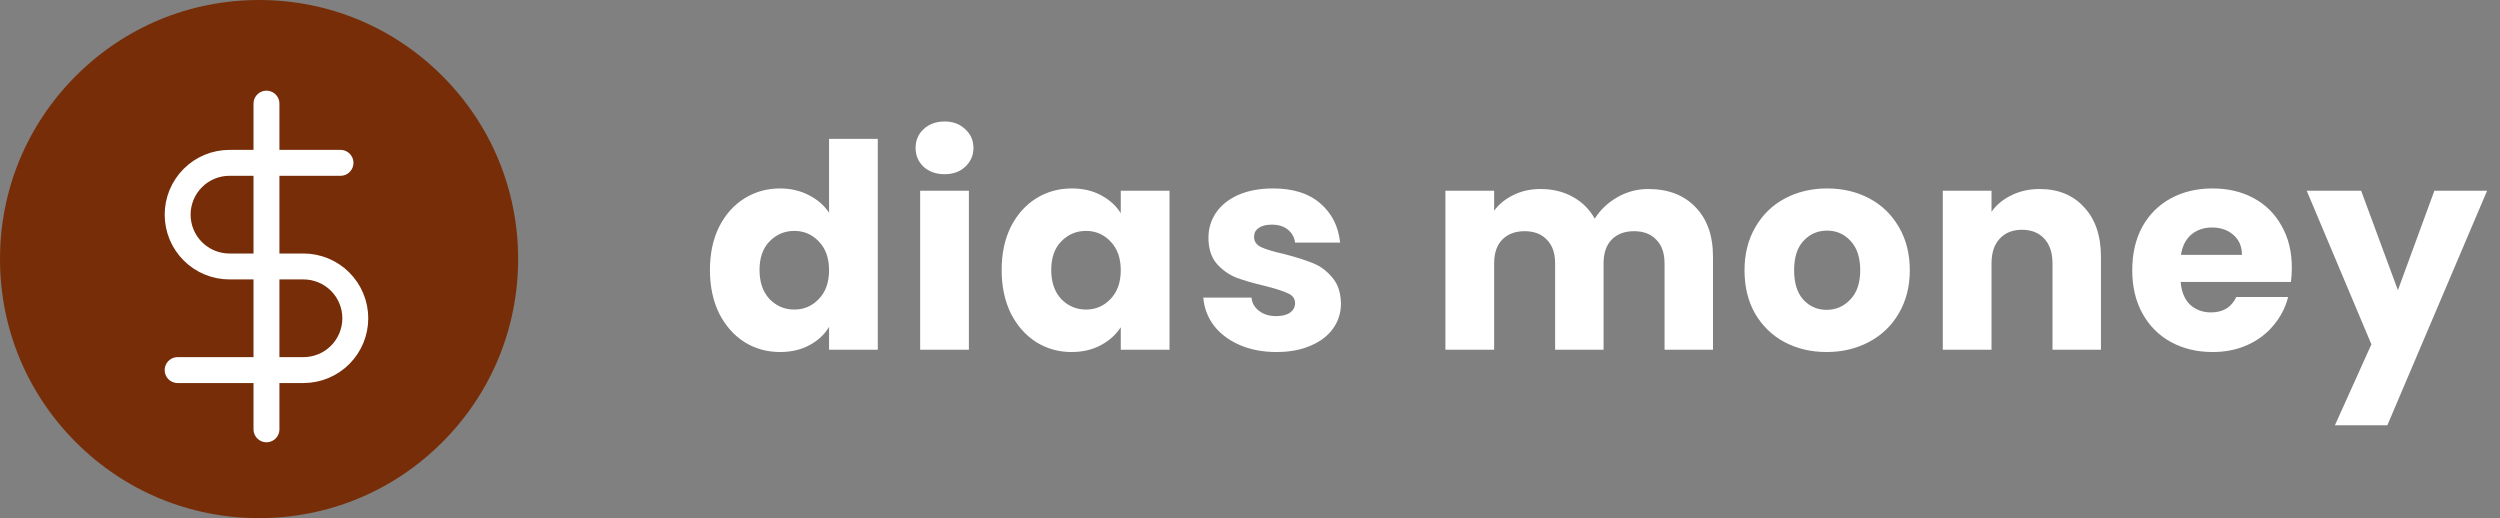 <svg width="193" height="40" viewBox="0 0 193 40" fill="none" xmlns="http://www.w3.org/2000/svg">
<rect x="0" y="0" width="193" height="40" fill="#808080" stroke="none"/>
<path d="M54.807 20.84C54.807 19.579 55.041 18.471 55.511 17.518C55.995 16.565 56.647 15.831 57.469 15.318C58.29 14.805 59.207 14.548 60.219 14.548C61.025 14.548 61.759 14.717 62.419 15.054C63.093 15.391 63.621 15.846 64.003 16.418V10.72H67.765V27H64.003V25.24C63.651 25.827 63.145 26.296 62.485 26.648C61.839 27 61.084 27.176 60.219 27.176C59.207 27.176 58.29 26.919 57.469 26.406C56.647 25.878 55.995 25.137 55.511 24.184C55.041 23.216 54.807 22.101 54.807 20.84ZM64.003 20.862C64.003 19.923 63.739 19.183 63.211 18.64C62.697 18.097 62.067 17.826 61.319 17.826C60.571 17.826 59.933 18.097 59.405 18.64C58.891 19.168 58.635 19.901 58.635 20.84C58.635 21.779 58.891 22.527 59.405 23.084C59.933 23.627 60.571 23.898 61.319 23.898C62.067 23.898 62.697 23.627 63.211 23.084C63.739 22.541 64.003 21.801 64.003 20.862ZM72.928 13.448C72.268 13.448 71.726 13.257 71.3 12.876C70.89 12.48 70.684 11.996 70.684 11.424C70.684 10.837 70.89 10.353 71.3 9.972C71.726 9.576 72.268 9.378 72.928 9.378C73.574 9.378 74.102 9.576 74.512 9.972C74.938 10.353 75.15 10.837 75.15 11.424C75.15 11.996 74.938 12.48 74.512 12.876C74.102 13.257 73.574 13.448 72.928 13.448ZM74.798 14.724V27H71.036V14.724H74.798ZM77.327 20.84C77.327 19.579 77.561 18.471 78.031 17.518C78.515 16.565 79.167 15.831 79.989 15.318C80.81 14.805 81.727 14.548 82.739 14.548C83.604 14.548 84.359 14.724 85.005 15.076C85.665 15.428 86.171 15.89 86.523 16.462V14.724H90.285V27H86.523V25.262C86.156 25.834 85.643 26.296 84.983 26.648C84.337 27 83.582 27.176 82.717 27.176C81.719 27.176 80.81 26.919 79.989 26.406C79.167 25.878 78.515 25.137 78.031 24.184C77.561 23.216 77.327 22.101 77.327 20.84ZM86.523 20.862C86.523 19.923 86.259 19.183 85.731 18.64C85.217 18.097 84.587 17.826 83.839 17.826C83.091 17.826 82.453 18.097 81.925 18.64C81.411 19.168 81.155 19.901 81.155 20.84C81.155 21.779 81.411 22.527 81.925 23.084C82.453 23.627 83.091 23.898 83.839 23.898C84.587 23.898 85.217 23.627 85.731 23.084C86.259 22.541 86.523 21.801 86.523 20.862ZM98.55 27.176C97.48 27.176 96.526 26.993 95.69 26.626C94.854 26.259 94.194 25.761 93.71 25.13C93.226 24.485 92.955 23.766 92.896 22.974H96.614C96.658 23.399 96.856 23.744 97.208 24.008C97.56 24.272 97.993 24.404 98.506 24.404C98.975 24.404 99.335 24.316 99.584 24.14C99.848 23.949 99.98 23.707 99.98 23.414C99.98 23.062 99.797 22.805 99.43 22.644C99.064 22.468 98.469 22.277 97.648 22.072C96.768 21.867 96.035 21.654 95.448 21.434C94.862 21.199 94.356 20.84 93.93 20.356C93.505 19.857 93.292 19.19 93.292 18.354C93.292 17.65 93.483 17.012 93.864 16.44C94.26 15.853 94.832 15.391 95.58 15.054C96.343 14.717 97.245 14.548 98.286 14.548C99.826 14.548 101.036 14.929 101.916 15.692C102.811 16.455 103.324 17.467 103.456 18.728H99.98C99.921 18.303 99.731 17.965 99.408 17.716C99.1 17.467 98.689 17.342 98.176 17.342C97.736 17.342 97.399 17.43 97.164 17.606C96.93 17.767 96.812 17.995 96.812 18.288C96.812 18.64 96.996 18.904 97.362 19.08C97.743 19.256 98.33 19.432 99.122 19.608C100.032 19.843 100.772 20.077 101.344 20.312C101.916 20.532 102.415 20.899 102.84 21.412C103.28 21.911 103.508 22.585 103.522 23.436C103.522 24.155 103.317 24.8 102.906 25.372C102.51 25.929 101.931 26.369 101.168 26.692C100.42 27.015 99.547 27.176 98.55 27.176ZM127.25 14.592C128.775 14.592 129.985 15.054 130.88 15.978C131.789 16.902 132.244 18.185 132.244 19.828V27H128.504V20.334C128.504 19.542 128.291 18.933 127.866 18.508C127.455 18.068 126.883 17.848 126.15 17.848C125.417 17.848 124.837 18.068 124.412 18.508C124.001 18.933 123.796 19.542 123.796 20.334V27H120.056V20.334C120.056 19.542 119.843 18.933 119.418 18.508C119.007 18.068 118.435 17.848 117.702 17.848C116.969 17.848 116.389 18.068 115.964 18.508C115.553 18.933 115.348 19.542 115.348 20.334V27H111.586V14.724H115.348V16.264C115.729 15.751 116.228 15.347 116.844 15.054C117.46 14.746 118.157 14.592 118.934 14.592C119.858 14.592 120.679 14.79 121.398 15.186C122.131 15.582 122.703 16.147 123.114 16.88C123.539 16.205 124.119 15.655 124.852 15.23C125.585 14.805 126.385 14.592 127.25 14.592ZM141.013 27.176C139.81 27.176 138.725 26.919 137.757 26.406C136.804 25.893 136.048 25.159 135.491 24.206C134.948 23.253 134.677 22.138 134.677 20.862C134.677 19.601 134.956 18.493 135.513 17.54C136.07 16.572 136.833 15.831 137.801 15.318C138.769 14.805 139.854 14.548 141.057 14.548C142.26 14.548 143.345 14.805 144.313 15.318C145.281 15.831 146.044 16.572 146.601 17.54C147.158 18.493 147.437 19.601 147.437 20.862C147.437 22.123 147.151 23.238 146.579 24.206C146.022 25.159 145.252 25.893 144.269 26.406C143.301 26.919 142.216 27.176 141.013 27.176ZM141.013 23.92C141.732 23.92 142.34 23.656 142.839 23.128C143.352 22.6 143.609 21.845 143.609 20.862C143.609 19.879 143.36 19.124 142.861 18.596C142.377 18.068 141.776 17.804 141.057 17.804C140.324 17.804 139.715 18.068 139.231 18.596C138.747 19.109 138.505 19.865 138.505 20.862C138.505 21.845 138.74 22.6 139.209 23.128C139.693 23.656 140.294 23.92 141.013 23.92ZM157.463 14.592C158.9 14.592 160.044 15.061 160.895 16C161.76 16.924 162.193 18.2 162.193 19.828V27H158.453V20.334C158.453 19.513 158.24 18.875 157.815 18.42C157.389 17.965 156.817 17.738 156.099 17.738C155.38 17.738 154.808 17.965 154.383 18.42C153.957 18.875 153.745 19.513 153.745 20.334V27H149.983V14.724H153.745V16.352C154.126 15.809 154.639 15.384 155.285 15.076C155.93 14.753 156.656 14.592 157.463 14.592ZM176.929 20.664C176.929 21.016 176.907 21.383 176.863 21.764H168.349C168.408 22.527 168.65 23.113 169.075 23.524C169.515 23.92 170.05 24.118 170.681 24.118C171.62 24.118 172.272 23.722 172.639 22.93H176.643C176.438 23.737 176.064 24.463 175.521 25.108C174.993 25.753 174.326 26.259 173.519 26.626C172.712 26.993 171.81 27.176 170.813 27.176C169.61 27.176 168.54 26.919 167.601 26.406C166.662 25.893 165.929 25.159 165.401 24.206C164.873 23.253 164.609 22.138 164.609 20.862C164.609 19.586 164.866 18.471 165.379 17.518C165.907 16.565 166.64 15.831 167.579 15.318C168.518 14.805 169.596 14.548 170.813 14.548C172.001 14.548 173.057 14.797 173.981 15.296C174.905 15.795 175.624 16.506 176.137 17.43C176.665 18.354 176.929 19.432 176.929 20.664ZM173.079 19.674C173.079 19.029 172.859 18.515 172.419 18.134C171.979 17.753 171.429 17.562 170.769 17.562C170.138 17.562 169.603 17.745 169.163 18.112C168.738 18.479 168.474 18.999 168.371 19.674H173.079ZM192.004 14.724L184.304 32.83H180.256L183.072 26.582L178.078 14.724H182.28L185.118 22.402L187.934 14.724H192.004Z" fill="white"/>
<path d="M34.142 5.858C30.365 2.08 25.342 0 20 0C14.658 0 9.635 2.08 5.858 5.858C2.08 9.635 0 14.658 0 20C0 25.342 2.08 30.365 5.858 34.142C9.635 37.92 14.658 40 20 40C25.342 40 30.365 37.92 34.142 34.142C37.92 30.365 40 25.342 40 20C40 14.658 37.92 9.635 34.142 5.858Z" fill="#772E08"/>
<g clip-path="url(#clip0)">
<path d="M20.571 8V33.143" stroke="white" stroke-width="2" stroke-linecap="round" stroke-linejoin="round"/>
<path d="M26.286 12.571H17.714C16.653 12.571 15.636 12.993 14.886 13.743C14.136 14.493 13.714 15.511 13.714 16.571C13.714 17.632 14.136 18.65 14.886 19.4C15.636 20.15 16.653 20.571 17.714 20.571H23.429C24.489 20.571 25.507 20.993 26.257 21.743C27.007 22.493 27.429 23.511 27.429 24.571C27.429 25.632 27.007 26.65 26.257 27.4C25.507 28.15 24.489 28.571 23.429 28.571H13.714" stroke="white" stroke-width="2" stroke-linecap="round" stroke-linejoin="round"/>
</g>
<defs>
<clipPath id="clip0">
<rect width="27.429" height="27.429" fill="white" transform="translate(6.857 6.857)"/>
</clipPath>
</defs>
</svg>

